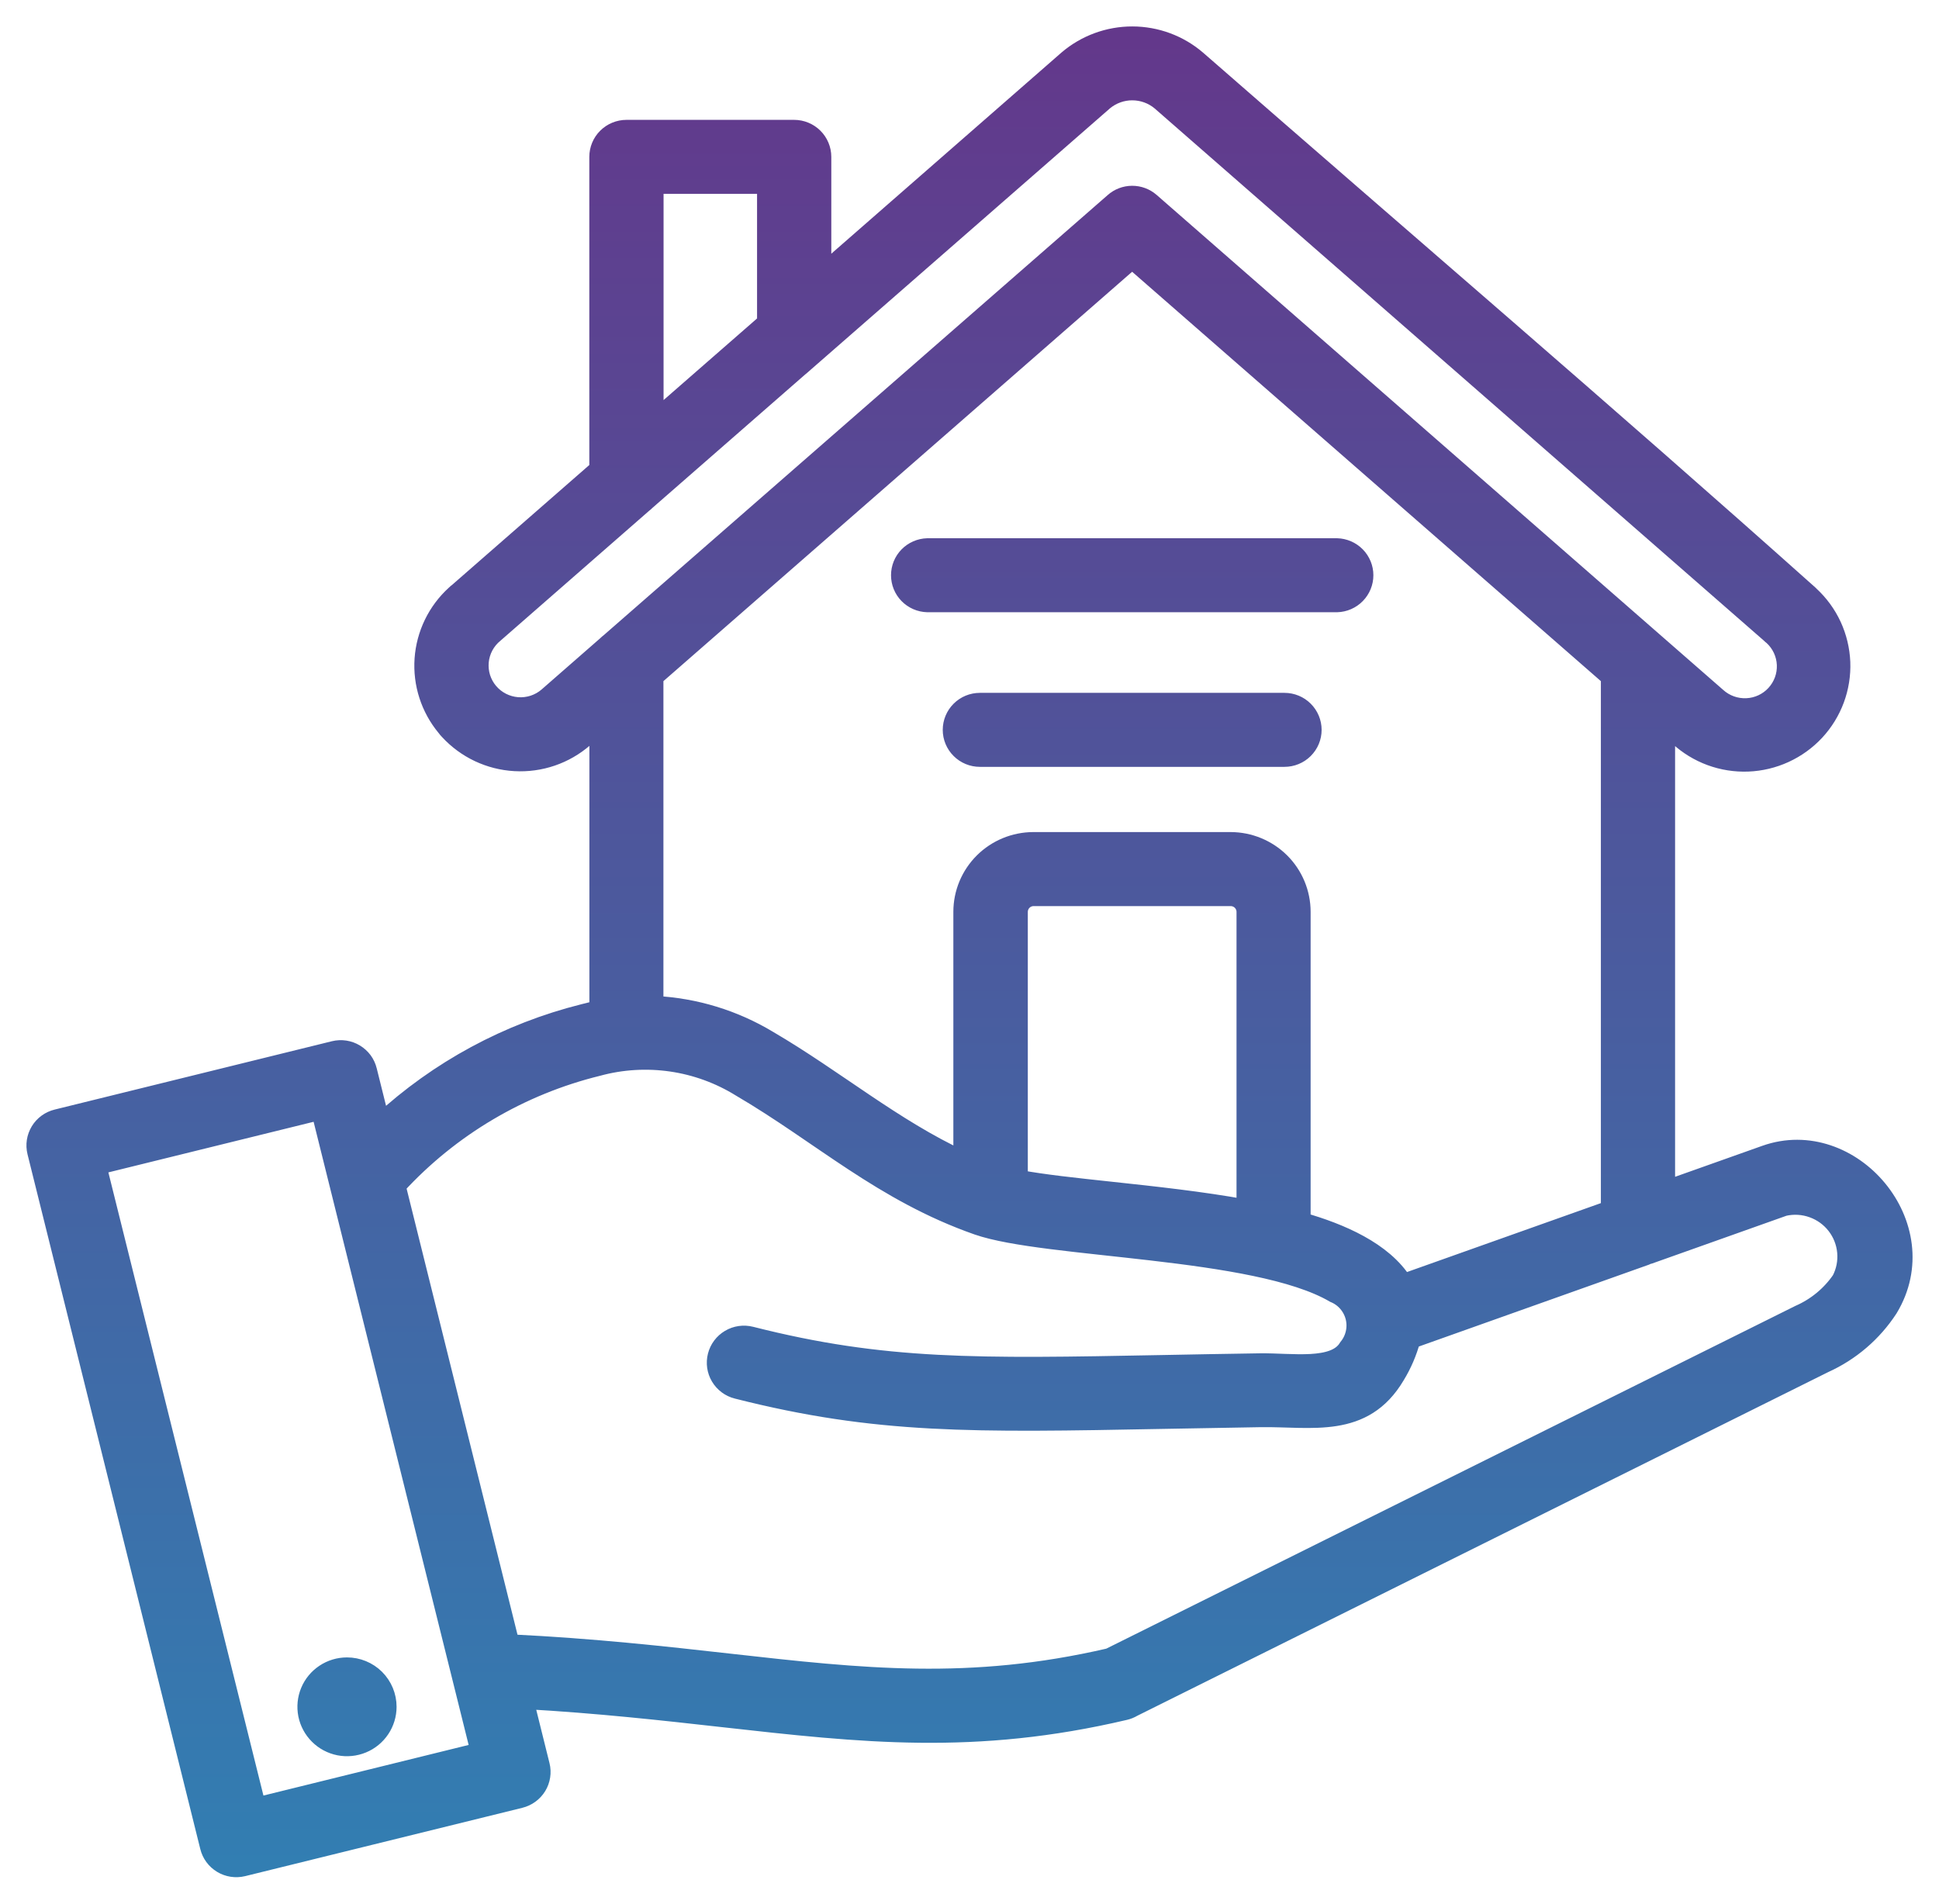 <svg width="55" height="54" viewBox="0 0 55 54" fill="none" xmlns="http://www.w3.org/2000/svg">
<path fill-rule="evenodd" clip-rule="evenodd" d="M39.819 36.381L45.659 34.305V19.208L32.113 7.377L18.568 19.208V28.501C19.713 28.557 20.826 28.897 21.807 29.489C23.687 30.589 25.353 31.995 27.292 32.89V25.863C27.293 25.33 27.506 24.819 27.885 24.442C28.263 24.066 28.776 23.854 29.312 23.853H34.907C35.442 23.854 35.955 24.066 36.334 24.442C36.712 24.819 36.925 25.33 36.926 25.863V34.639C38.021 34.95 39.246 35.474 39.812 36.384L39.819 36.381ZM23.104 10.061L31.328 2.878C31.551 2.695 31.832 2.594 32.121 2.596C32.411 2.597 32.691 2.699 32.912 2.884L50.198 17.985C50.222 18.01 50.248 18.032 50.276 18.053C50.502 18.26 50.637 18.548 50.65 18.854C50.663 19.159 50.554 19.458 50.346 19.683C50.139 19.909 49.85 20.043 49.543 20.056C49.236 20.069 48.936 19.961 48.709 19.754L32.643 5.717C32.496 5.589 32.307 5.519 32.112 5.52C31.916 5.521 31.728 5.593 31.583 5.723L17.291 18.205C17.256 18.231 17.223 18.26 17.192 18.291L15.523 19.75C15.407 19.85 15.272 19.925 15.126 19.973C14.98 20.02 14.826 20.038 14.674 20.026C14.521 20.013 14.372 19.971 14.236 19.901C14.099 19.831 13.979 19.735 13.88 19.618C13.781 19.501 13.707 19.365 13.661 19.22C13.616 19.074 13.6 18.921 13.614 18.769C13.628 18.617 13.673 18.469 13.745 18.334C13.817 18.2 13.915 18.08 14.034 17.984L18.247 14.302C18.282 14.275 18.316 14.246 18.346 14.215L23.004 10.146C23.04 10.12 23.073 10.091 23.104 10.059L23.104 10.061ZM21.724 9.147L18.572 11.899V5.248H21.724V9.147ZM16.966 13.303V4.45C16.966 4.238 17.051 4.034 17.202 3.884C17.352 3.735 17.557 3.65 17.77 3.65H22.526C22.739 3.65 22.944 3.735 23.094 3.884C23.245 4.034 23.33 4.238 23.33 4.45V7.747L30.273 1.679C30.787 1.24 31.443 0.999 32.12 1C32.798 1.001 33.453 1.244 33.965 1.685C39.744 6.733 45.614 11.749 51.332 16.857L51.35 16.876C51.616 17.121 51.831 17.415 51.983 17.743C52.134 18.071 52.219 18.425 52.234 18.785C52.248 19.146 52.19 19.506 52.065 19.844C51.939 20.182 51.748 20.493 51.502 20.758C51.256 21.022 50.959 21.236 50.63 21.387C50.301 21.538 49.945 21.623 49.583 21.637C49.221 21.651 48.86 21.594 48.52 21.469C48.18 21.344 47.868 21.153 47.602 20.908L47.264 20.615V33.736L50.07 32.739C52.514 31.871 55.009 34.771 53.583 37.125C53.135 37.813 52.498 38.359 51.747 38.697L32.143 48.449C32.071 48.492 31.993 48.524 31.911 48.543C27.65 49.546 24.458 49.188 20.499 48.744C18.811 48.555 16.98 48.349 14.886 48.231L15.344 50.074C15.37 50.176 15.374 50.281 15.358 50.385C15.342 50.489 15.306 50.588 15.251 50.678C15.196 50.767 15.124 50.846 15.039 50.907C14.954 50.969 14.858 51.014 14.755 51.039L6.893 52.977C6.687 53.027 6.468 52.994 6.287 52.884C6.105 52.774 5.974 52.597 5.924 52.391L1.023 32.682C0.998 32.58 0.993 32.474 1.009 32.371C1.025 32.267 1.062 32.168 1.116 32.078C1.171 31.988 1.243 31.91 1.328 31.848C1.413 31.786 1.51 31.742 1.612 31.717L9.474 29.779C9.576 29.754 9.683 29.749 9.787 29.765C9.891 29.781 9.991 29.817 10.081 29.872C10.171 29.926 10.249 29.998 10.312 30.082C10.374 30.167 10.418 30.263 10.443 30.365L10.808 31.831C12.429 30.334 14.402 29.268 16.546 28.731C16.687 28.694 16.827 28.66 16.968 28.632V20.609L16.576 20.951C16.033 21.424 15.325 21.666 14.604 21.625C13.883 21.585 13.207 21.265 12.72 20.735C12.69 20.704 12.661 20.671 12.636 20.636C12.184 20.092 11.96 19.396 12.009 18.692C12.059 17.988 12.378 17.329 12.902 16.853C12.93 16.825 12.96 16.8 12.992 16.776L16.97 13.301L16.966 13.303ZM27.795 21.503C27.581 21.503 27.377 21.419 27.227 21.269C27.076 21.119 26.991 20.916 26.991 20.704C26.991 20.492 27.076 20.288 27.227 20.138C27.377 19.988 27.581 19.904 27.795 19.904H36.434C36.647 19.904 36.852 19.988 37.002 20.138C37.153 20.288 37.238 20.492 37.238 20.704C37.238 20.916 37.153 21.119 37.002 21.269C36.852 21.419 36.647 21.503 36.434 21.503H27.795ZM26.305 17.117C26.096 17.111 25.897 17.025 25.751 16.875C25.605 16.726 25.524 16.526 25.524 16.318C25.524 16.109 25.605 15.909 25.751 15.76C25.897 15.611 26.096 15.524 26.305 15.518H37.924C38.133 15.524 38.332 15.611 38.478 15.76C38.624 15.909 38.706 16.109 38.706 16.318C38.706 16.526 38.624 16.726 38.478 16.875C38.332 17.025 38.133 17.111 37.924 17.117H26.305ZM46.758 35.613L50.609 34.244C50.876 34.184 51.155 34.201 51.413 34.294C51.671 34.386 51.898 34.55 52.065 34.765C52.233 34.981 52.336 35.24 52.361 35.512C52.386 35.784 52.334 36.057 52.208 36.3C51.915 36.727 51.507 37.063 51.031 37.271L31.464 47.004C27.506 47.921 24.455 47.58 20.673 47.155C18.847 46.95 16.852 46.726 14.481 46.611L11.258 33.646C12.782 31.986 14.766 30.813 16.959 30.274C17.637 30.089 18.347 30.047 19.043 30.148C19.738 30.249 20.406 30.493 21.003 30.863C23.27 32.19 25.035 33.839 27.724 34.781C29.653 35.456 35.621 35.403 37.842 36.704C37.983 36.762 38.108 36.852 38.207 36.967C38.306 37.082 38.377 37.218 38.414 37.365C38.451 37.512 38.453 37.666 38.419 37.813C38.386 37.961 38.319 38.099 38.222 38.217C37.853 38.842 36.643 38.627 35.742 38.639C34.725 38.654 33.809 38.672 32.962 38.688C27.724 38.788 25.077 38.837 21.301 37.879C21.094 37.827 20.875 37.858 20.692 37.967C20.509 38.075 20.376 38.252 20.324 38.457C20.271 38.663 20.302 38.881 20.411 39.063C20.52 39.246 20.697 39.378 20.904 39.43C24.87 40.437 27.596 40.385 32.986 40.283C33.844 40.266 34.769 40.25 35.76 40.234C37.202 40.213 38.683 40.579 39.602 39.024C39.796 38.706 39.943 38.363 40.04 38.004L46.702 35.634C46.721 35.629 46.74 35.622 46.758 35.614V35.613ZM28.904 33.436V25.863C28.905 25.755 28.949 25.651 29.026 25.574C29.103 25.497 29.207 25.454 29.316 25.453H34.911C35.02 25.454 35.125 25.497 35.202 25.574C35.279 25.651 35.323 25.755 35.324 25.863V34.273C34.081 34.047 32.744 33.903 31.526 33.772C30.501 33.662 29.567 33.562 28.901 33.436H28.904ZM9.843 47.265C9.614 47.265 9.39 47.332 9.2 47.459C9.01 47.585 8.861 47.765 8.774 47.975C8.686 48.186 8.664 48.417 8.708 48.641C8.753 48.864 8.863 49.069 9.025 49.23C9.186 49.392 9.393 49.501 9.617 49.546C9.841 49.59 10.074 49.567 10.285 49.48C10.497 49.393 10.677 49.245 10.804 49.056C10.931 48.867 10.999 48.644 10.999 48.416C10.999 48.111 10.877 47.818 10.661 47.602C10.444 47.386 10.149 47.265 9.843 47.265ZM13.072 47.574L9.078 31.519L2.771 33.074L7.29 51.236L13.596 49.681L13.072 47.574Z" fill="url(#paint0_linear_3030_9248)" stroke="url(#paint1_linear_3030_9248)" stroke-width="0.5"/>
<defs>
<linearGradient id="paint0_linear_3030_9248" x1="27.5" y1="1" x2="27.5" y2="53" gradientUnits="userSpaceOnUse">
<stop stop-color="#63388B"/>
<stop offset="1" stop-color="#327EB2"/>
</linearGradient>
<linearGradient id="paint1_linear_3030_9248" x1="27.5" y1="1" x2="27.5" y2="53" gradientUnits="userSpaceOnUse">
<stop stop-color="#63388B"/>
<stop offset="1" stop-color="#327EB2"/>
</linearGradient>
</defs>
</svg>
